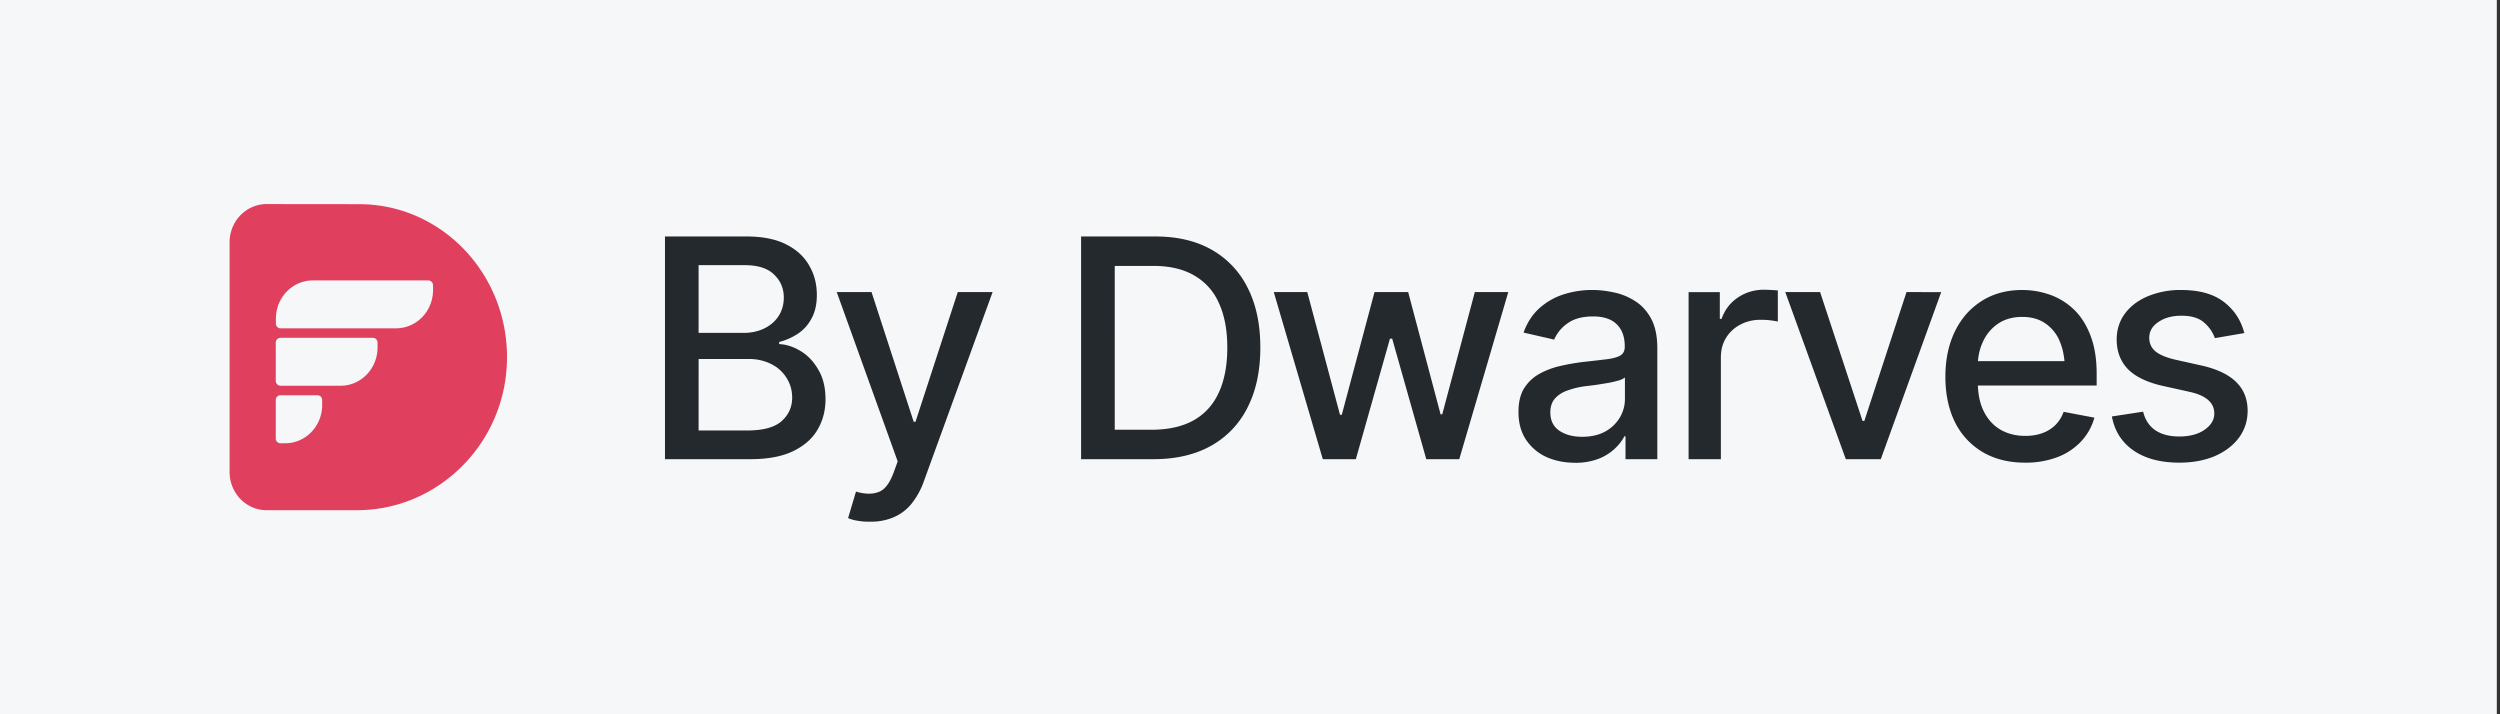 <svg xmlns="http://www.w3.org/2000/svg" width="98" height="28" fill="none"><rect width="100%" height="100%" fill="#333333" stroke="none"/><path fill="#F6F7F9" d="M0 0h97.875v28H0z"/><g clip-path="url(#a)"><path fill="#E13F5E" fill-rule="evenodd" d="M9 18.5c0 .829.649 1.5 1.45 1.5h3.544c3.184 0 5.839-2.624 5.88-5.919.043-3.347-2.568-6.077-5.795-6.077L10.45 8C9.649 8 9 8.671 9 9.5zm1.993-1.124h.186c.802 0 1.45-.671 1.45-1.5v-.193a.184.184 0 0 0-.182-.189h-1.454a.184.184 0 0 0-.183.189v1.505c0 .105.08.188.183.188m0-4.506h4.532c.801 0 1.45-.671 1.45-1.5v-.18a.193.193 0 0 0-.19-.198h-4.52c-.802 0-1.45.672-1.45 1.5v.19c0 .105.08.188.178.188m2.357 2.251h-2.357c-.098 0-.178-.083-.183-.189v-1.5c0-.106.08-.189.183-.189h3.625c.101 0 .182.083.182.189v.188c0 .83-.649 1.501-1.45 1.501" clip-rule="evenodd"/><path fill="#24292E" d="M26.067 18V9.27h3.205q.926 0 1.535.304.61.305.908.826.305.515.305 1.16 0 .546-.205.92-.199.376-.533.598a2.4 2.4 0 0 1-.739.328v.082q.44.024.856.282.416.256.685.732.276.469.276 1.148 0 .668-.317 1.202-.31.526-.96.837t-1.67.311zm1.318-1.125h1.899q.948 0 1.359-.37.41-.368.41-.92 0-.414-.21-.755a1.47 1.47 0 0 0-.593-.55 1.9 1.9 0 0 0-.914-.206h-1.95zm0-3.826h1.77q.44 0 .796-.17.358-.17.563-.48.21-.317.211-.733 0-.54-.38-.902-.376-.37-1.155-.37h-1.805zm6.733 7.4a2.4 2.4 0 0 1-.522-.04 1.4 1.4 0 0 1-.351-.1l.31-1.038.088.024q.486.123.82-.018.34-.134.569-.756l.158-.433-2.39-6.639h1.364l1.653 5.086h.07l1.658-5.086h1.365l-2.695 7.418a3 3 0 0 1-.474.867 1.8 1.8 0 0 1-.692.534 2.2 2.2 0 0 1-.931.181M45.209 18h-2.156v-1.154h2.08q.996 0 1.658-.37.663-.375.99-1.095.33-.727.329-1.758 0-1.025-.328-1.74a2.3 2.3 0 0 0-.967-1.084q-.645-.375-1.6-.375h-2.209V9.27h2.291q1.284 0 2.203.521a3.48 3.48 0 0 1 1.413 1.5q.492.973.492 2.332 0 1.366-.498 2.344a3.5 3.5 0 0 1-1.43 1.506Q46.54 18 45.209 18m-1.511-8.73V18h-1.319V9.27zM51.854 18l-1.922-6.55h1.313l1.283 4.81h.07l1.283-4.81H55.2l1.271 4.792h.065l1.277-4.793h1.312L57.203 18H55.91l-1.336-4.723h-.088L53.149 18zm9.885.14q-.622 0-1.125-.228a1.9 1.9 0 0 1-.797-.68q-.293-.444-.293-1.084 0-.555.21-.908.218-.357.58-.568.365-.21.81-.317.444-.105.913-.164.592-.065.956-.11.362-.048.527-.147.17-.105.17-.334v-.03q0-.556-.317-.861-.31-.305-.925-.305-.639 0-1.014.281a1.47 1.47 0 0 0-.51.627l-1.201-.275q.218-.598.627-.96.416-.37.95-.54a3.7 3.7 0 0 1 1.124-.17q.394 0 .832.094.44.088.826.334.393.24.64.691.245.452.245 1.166V18H63.72v-.896h-.047q-.116.24-.369.48a2 2 0 0 1-.633.398 2.5 2.5 0 0 1-.931.159m.275-1.019q.533 0 .908-.205a1.5 1.5 0 0 0 .575-.55q.198-.341.199-.721v-.85a.7.7 0 0 1-.264.123 4 4 0 0 1-.44.1q-.245.04-.48.076-.234.03-.392.047a3.3 3.3 0 0 0-.674.164q-.305.105-.492.316-.183.206-.182.545 0 .474.351.715.353.24.891.24m4.178.879v-6.55h1.224v1.048h.07q.183-.527.633-.832.457-.31 1.032-.31.117 0 .275.011.164.006.264.018v1.219a3.264 3.264 0 0 0-.668-.07q-.45 0-.809.193a1.43 1.43 0 0 0-.556.521q-.2.329-.2.762V18zm9.902-6.55L73.727 18h-1.371l-2.373-6.55h1.365l1.664 5.05h.07l1.653-5.05zm3.287 6.685q-.96 0-1.664-.416a2.8 2.8 0 0 1-1.084-1.172q-.375-.762-.375-1.776 0-1.007.37-1.775.375-.768 1.048-1.195.68-.434 1.594-.434.556 0 1.078.182a2.6 2.6 0 0 1 .938.574q.416.393.656 1.02.246.627.246 1.511v.457h-5.21v-.955h4.554l-.592.317q0-.604-.188-1.067a1.56 1.56 0 0 0-.562-.72q-.37-.264-.92-.264t-.944.263a1.7 1.7 0 0 0-.591.698q-.205.433-.205.949v.65q0 .674.234 1.143t.65.715q.423.246.979.246.362 0 .656-.105.3-.105.516-.317a1.35 1.35 0 0 0 .328-.521l1.207.228q-.147.527-.516.926a2.5 2.5 0 0 1-.931.621 3.5 3.5 0 0 1-1.272.217m8.596-5.08-1.154.199a1.44 1.44 0 0 0-.416-.604q-.3-.275-.897-.275-.54 0-.902.246-.358.24-.358.615 0 .33.24.534.247.204.78.328l1.049.234q.896.206 1.341.645.446.44.446 1.125 0 .591-.34 1.054-.34.457-.943.721-.605.258-1.395.258-1.101 0-1.793-.475-.69-.475-.85-1.336l1.225-.187q.117.48.475.726.363.246.937.246.621 0 .996-.263.381-.264.381-.639 0-.62-.926-.838l-1.107-.246q-.92-.21-1.36-.662-.433-.458-.433-1.149 0-.58.322-1.019.328-.44.897-.68a3.3 3.3 0 0 1 1.306-.246q1.067 0 1.67.463.61.463.809 1.225"/></g><defs><clipPath id="a"><path fill="#fff" d="M9 4h79.875v20H9z"/></clipPath></defs></svg>